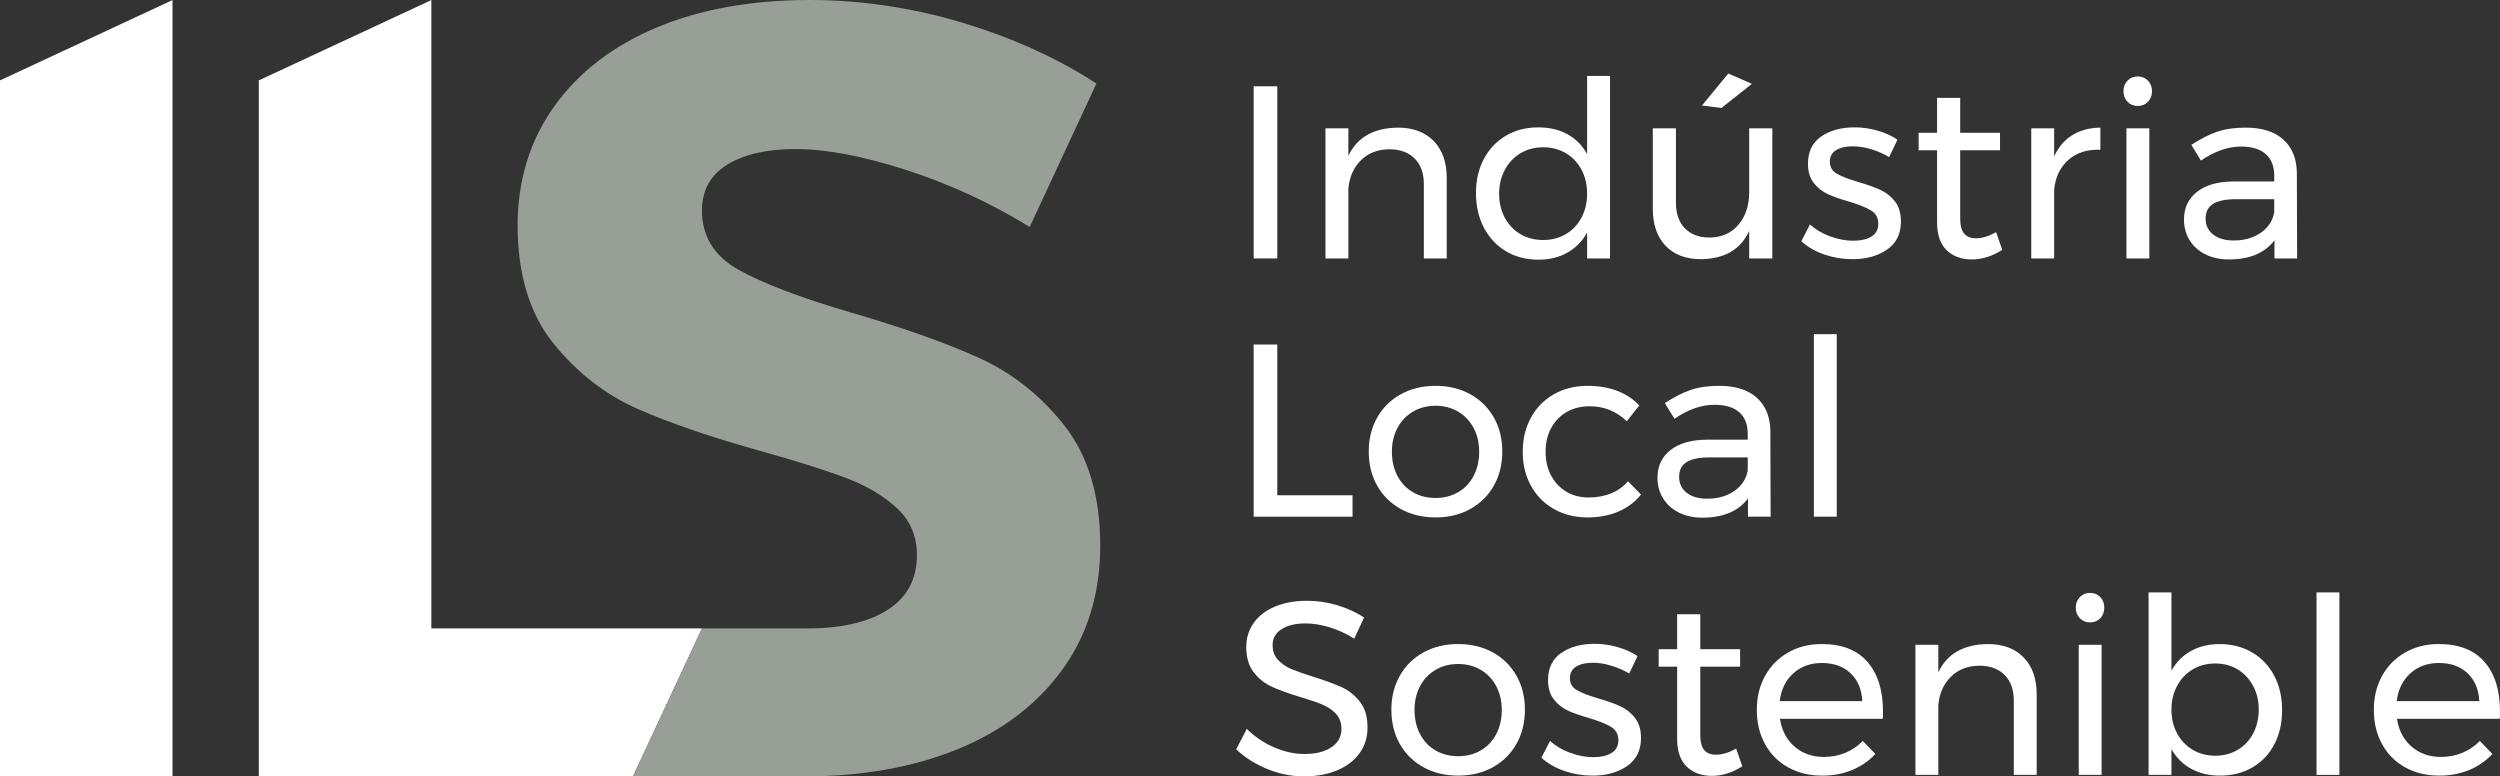 <?xml version="1.0" encoding="UTF-8"?><svg id="Capa_1" xmlns="http://www.w3.org/2000/svg" width="144.901mm" height="45mm" viewBox="0 0 410.743 127.56"><rect x="0" y="0" width="410.743" height="127.56" fill="#333333" stroke="none"/><defs><style>.cls-1{fill:#fff;}.cls-2{fill:#989f96;}</style></defs><g><path class="cls-1" d="m205.974,14.179h3.879v28.282h-3.879V14.179Z"/><path class="cls-1" d="m235.554,23.169c1.426,1.468,2.141,3.497,2.141,6.083v13.209h-3.76v-12.201c0-1.804-.506-3.212-1.516-4.221-1.01-1.011-2.404-1.516-4.182-1.516-1.912.026-3.469.641-4.668,1.837-1.197,1.2-1.877,2.756-2.037,4.669v11.432h-3.76v-21.373h3.76v4.524c1.428-3.043,4.133-4.59,8.121-4.644,2.502,0,4.471.732,5.9,2.2Z"/><path class="cls-1" d="m264.522,12.48v29.98h-3.76v-4.242c-.807,1.429-1.891,2.525-3.252,3.294-1.357.768-2.943,1.151-4.748,1.151-2.02,0-3.803-.464-5.352-1.393-1.549-.93-2.754-2.223-3.617-3.879-.861-1.659-1.293-3.548-1.293-5.678,0-2.102.432-3.966,1.293-5.596.863-1.631,2.068-2.903,3.617-3.817,1.549-.917,3.318-1.375,5.314-1.375,1.828,0,3.434.378,4.807,1.131,1.373.755,2.449,1.845,3.231,3.272v-12.85h3.76Zm-7.252,25.982c1.09-.646,1.945-1.549,2.564-2.706.619-1.16.928-2.466.928-3.92,0-1.482-.309-2.802-.928-3.961-.619-1.158-1.475-2.059-2.564-2.706-1.094-.646-2.338-.972-3.738-.972s-2.647.332-3.738.991c-1.09.661-1.945,1.569-2.564,2.728-.621,1.157-.93,2.466-.93,3.92s.309,2.76.93,3.92c.619,1.157,1.475,2.06,2.564,2.706,1.092.647,2.338.97,3.738.97s2.644-.322,3.738-.97Z"/><path class="cls-1" d="m291.187,21.088v21.373h-3.799v-4.524c-1.4,3.047-4.039,4.592-7.916,4.647-2.479,0-4.42-.733-5.82-2.202-1.4-1.467-2.1-3.497-2.1-6.081v-13.213h3.797v12.203c0,1.805.492,3.212,1.475,4.223.984,1.009,2.336,1.514,4.061,1.514,1.992-.025,3.576-.732,4.748-2.12,1.17-1.388,1.756-3.157,1.756-5.314v-10.505h3.799Zm-7.232-9.009l3.879,1.696-5.01,3.961-3.191-.406,4.322-5.251Z"/><path class="cls-1" d="m307.45,24.523c-1.065-.325-2.082-.485-3.051-.485-1.131,0-2.039.209-2.728.628-.686.416-1.029,1.055-1.029,1.918,0,.862.385,1.517,1.152,1.959.766.445,1.932.894,3.494,1.353,1.482.433,2.691.861,3.635,1.294.943.43,1.746,1.063,2.406,1.897.658.835.99,1.94.99,3.315,0,2.019-.762,3.555-2.283,4.604-1.522,1.052-3.414,1.576-5.678,1.576-1.588,0-3.131-.256-4.625-.767-1.496-.513-2.756-1.24-3.779-2.184l1.414-2.749c.889.811,1.986,1.457,3.293,1.94,1.307.486,2.58.73,3.82.73,1.236,0,2.234-.23,2.988-.688.752-.456,1.133-1.158,1.133-2.103,0-.97-.398-1.696-1.195-2.181-.793-.484-2-.97-3.613-1.455-1.428-.403-2.594-.814-3.496-1.232-.904-.417-1.67-1.03-2.303-1.839-.633-.807-.949-1.86-.949-3.15,0-1.994.727-3.489,2.182-4.486,1.453-.997,3.272-1.495,5.455-1.495,1.291,0,2.564.182,3.816.546,1.254.363,2.338.857,3.252,1.477l-1.371,2.868c-.891-.539-1.865-.972-2.93-1.294Z"/><path class="cls-1" d="m328.964,41.049c-1.643,1.05-3.312,1.576-5.012,1.576-1.693,0-3.068-.504-4.119-1.515-1.049-1.011-1.576-2.539-1.576-4.587v-11.838h-3.029v-2.869h3.029v-5.737h3.799v5.737h6.543v2.869h-6.543v11.152c0,1.185.215,2.033.646,2.543.43.514,1.076.769,1.94.769,1.023,0,2.129-.337,3.312-1.01l1.01,2.909Z"/><path class="cls-1" d="m340.481,22.199c1.291-.795,2.828-1.204,4.606-1.23v3.635c-2.184-.08-3.949.485-5.293,1.698-1.348,1.212-2.115,2.841-2.303,4.889v11.271h-3.76v-21.373h3.76v4.606c.699-1.535,1.695-2.699,2.99-3.495Z"/><path class="cls-1" d="m352.903,13.25c.445.458.666,1.037.666,1.737s-.221,1.28-.666,1.738c-.443.458-1.002.685-1.674.685-.676,0-1.236-.228-1.68-.685-.443-.458-.666-1.038-.666-1.738s.223-1.279.666-1.737c.443-.458,1.004-.688,1.68-.688.672,0,1.23.23,1.674.688Zm-3.533,7.838h3.758v21.373h-3.758v-21.373Z"/><path class="cls-1" d="m373.692,42.461v-2.987c-1.592,2.101-4.082,3.151-7.477,3.151-1.482,0-2.783-.283-3.9-.85-1.117-.565-1.978-1.346-2.586-2.343-.604-.996-.906-2.114-.906-3.353,0-1.914.707-3.428,2.121-4.544,1.412-1.12,3.385-1.691,5.918-1.719h6.787v-1.01c0-1.509-.465-2.674-1.393-3.495-.93-.823-2.281-1.233-4.061-1.233-2.156,0-4.352.768-6.588,2.305l-1.576-2.586c1.537-.997,2.957-1.719,4.262-2.164,1.309-.442,2.861-.664,4.67-.664,2.666,0,4.729.65,6.184,1.958,1.451,1.308,2.191,3.132,2.221,5.477l.041,14.058h-3.717Zm-2.246-4.222c1.226-.847,1.963-1.973,2.203-3.373v-2.141h-6.26c-1.699,0-2.959.258-3.781.767-.82.512-1.23,1.319-1.23,2.424,0,1.105.418,1.98,1.252,2.627.834.646,1.953.969,3.353.969,1.75,0,3.238-.425,4.463-1.274Z"/><path class="cls-1" d="m205.974,56.605h3.879v24.767h12.365v3.518h-16.244v-28.284Z"/><path class="cls-1" d="m241.552,64.767c1.656.915,2.949,2.189,3.879,3.818.93,1.628,1.393,3.492,1.393,5.597,0,2.099-.463,3.974-1.393,5.615-.93,1.643-2.223,2.924-3.879,3.839-1.658.915-3.551,1.374-5.678,1.374-2.154,0-4.061-.459-5.719-1.374-1.656-.915-2.947-2.188-3.877-3.819-.93-1.628-1.397-3.508-1.397-5.635,0-2.104.467-3.969,1.397-5.597.93-1.629,2.221-2.903,3.877-3.818,1.658-.915,3.564-1.375,5.719-1.375,2.127,0,4.019.46,5.678,1.375Zm-9.414,2.866c-1.092.648-1.941,1.544-2.549,2.689-.602,1.145-.904,2.444-.904,3.897,0,1.482.303,2.805.904,3.963.608,1.158,1.457,2.051,2.549,2.686,1.092.633,2.334.948,3.736.948,1.375,0,2.606-.315,3.697-.948,1.092-.635,1.939-1.527,2.547-2.686.604-1.158.906-2.481.906-3.963,0-1.453-.303-2.753-.906-3.897-.607-1.145-1.455-2.041-2.547-2.689-1.092-.644-2.322-.967-3.697-.967-1.402,0-2.644.323-3.736.967Z"/><path class="cls-1" d="m261.169,66.747c-1.402,0-2.648.308-3.738.928-1.092.621-1.945,1.496-2.564,2.626-.623,1.133-.932,2.44-.932,3.919,0,1.482.305,2.79.91,3.92.606,1.133,1.441,2.015,2.504,2.647,1.065.633,2.283.949,3.658.949,1.373,0,2.611-.23,3.717-.685,1.105-.459,2.022-1.119,2.748-1.98l2.141,2.181c-.969,1.215-2.203,2.142-3.697,2.788-1.494.646-3.184.971-5.07.971-2.076,0-3.92-.459-5.537-1.374-1.615-.915-2.873-2.188-3.775-3.819-.904-1.628-1.355-3.494-1.355-5.597,0-2.099.451-3.973,1.355-5.615.902-1.642,2.16-2.923,3.775-3.838,1.617-.915,3.461-1.375,5.537-1.375,1.805,0,3.426.276,4.869.828,1.44.552,2.647,1.355,3.615,2.405l-2.059,2.585c-1.699-1.642-3.732-2.463-6.102-2.463Z"/><path class="cls-1" d="m287.187,84.889v-2.989c-1.588,2.099-4.08,3.151-7.473,3.151-1.482,0-2.781-.283-3.9-.849-1.115-.566-1.979-1.349-2.584-2.344-.608-.997-.91-2.115-.91-3.356,0-1.91.707-3.428,2.121-4.544,1.414-1.119,3.387-1.691,5.92-1.718h6.787v-1.011c0-1.506-.465-2.673-1.395-3.494s-2.281-1.233-4.061-1.233c-2.156,0-4.35.768-6.586,2.304l-1.576-2.586c1.535-.996,2.957-1.719,4.264-2.162,1.305-.443,2.861-.667,4.666-.667,2.666,0,4.727.653,6.184,1.959,1.455,1.31,2.193,3.133,2.223,5.476l.039,14.062h-3.719Zm-2.24-4.225c1.225-.848,1.959-1.972,2.201-3.372v-2.142h-6.264c-1.695,0-2.955.256-3.777.768-.822.513-1.23,1.319-1.23,2.425,0,1.104.416,1.978,1.252,2.627.832.646,1.951.967,3.353.967,1.75,0,3.238-.423,4.465-1.272Z"/><path class="cls-1" d="m298.017,54.905h3.756v29.983h-3.756v-29.983Z"/><path class="cls-1" d="m218.401,103.05c-1.418-.416-2.717-.626-3.9-.626-1.645,0-2.959.318-3.942.95-.984.632-1.473,1.5-1.473,2.603,0,.998.295,1.813.889,2.445.592.635,1.316,1.132,2.18,1.497.861.361,2.062.785,3.598,1.272,1.914.594,3.461,1.158,4.648,1.696,1.182.538,2.191,1.343,3.029,2.405.834,1.063,1.252,2.472,1.252,4.223,0,1.614-.44,3.031-1.315,4.239-.875,1.215-2.102,2.15-3.676,2.809-1.576.662-3.389.992-5.436.992-2.076,0-4.094-.406-6.061-1.212-1.967-.809-3.662-1.886-5.09-3.231l1.736-3.356c1.348,1.321,2.861,2.338,4.547,3.053,1.682.713,3.316,1.069,4.908,1.069,1.885,0,3.375-.37,4.463-1.109,1.092-.743,1.641-1.745,1.641-3.013,0-.994-.297-1.816-.891-2.464-.592-.646-1.342-1.158-2.244-1.536-.9-.375-2.119-.793-3.658-1.251-1.885-.565-3.418-1.117-4.606-1.659-1.184-.538-2.188-1.332-3.01-2.383-.82-1.052-1.23-2.438-1.23-4.163,0-1.505.418-2.84,1.252-3.999.834-1.158,2.006-2.048,3.518-2.664,1.504-.62,3.258-.931,5.25-.931,1.697,0,3.359.248,4.992.747,1.629.498,3.076,1.165,4.344,1.998l-1.619,3.477c-1.32-.835-2.684-1.461-4.098-1.879Z"/><path class="cls-1" d="m245.268,107.191c1.656.916,2.949,2.19,3.881,3.818.928,1.63,1.391,3.496,1.391,5.594,0,2.103-.463,3.975-1.391,5.619-.932,1.642-2.225,2.921-3.881,3.838-1.658.916-3.551,1.372-5.678,1.372-2.154,0-4.059-.456-5.719-1.372-1.656-.917-2.947-2.188-3.877-3.817-.932-1.633-1.395-3.51-1.395-5.64,0-2.098.463-3.964,1.395-5.594.93-1.628,2.221-2.902,3.877-3.818,1.66-.916,3.564-1.374,5.719-1.374,2.127,0,4.019.458,5.678,1.374Zm-9.414,2.869c-1.092.645-1.94,1.542-2.549,2.688-.602,1.145-.904,2.443-.904,3.898,0,1.481.303,2.801.904,3.958.609,1.16,1.457,2.057,2.549,2.688,1.092.635,2.334.952,3.736.952,1.375,0,2.606-.317,3.697-.952,1.092-.631,1.939-1.527,2.547-2.688.604-1.157.906-2.477.906-3.958,0-1.455-.303-2.753-.906-3.898-.607-1.145-1.455-2.043-2.547-2.688-1.092-.648-2.322-.969-3.697-.969-1.402,0-2.644.32-3.736.969Z"/><path class="cls-1" d="m264.743,109.375c-1.064-.324-2.08-.487-3.051-.487-1.131,0-2.041.211-2.727.627-.688.42-1.033,1.057-1.033,1.919s.387,1.516,1.154,1.96c.768.444,1.934.895,3.496,1.354,1.48.431,2.693.862,3.633,1.292.945.434,1.746,1.067,2.406,1.901.66.835.99,1.938.99,3.312,0,2.021-.762,3.558-2.283,4.606-1.522,1.05-3.414,1.574-5.678,1.574-1.588,0-3.131-.256-4.625-.765-1.494-.514-2.754-1.241-3.777-2.182l1.414-2.75c.889.811,1.984,1.454,3.291,1.941,1.309.483,2.58.727,3.82.727,1.238,0,2.234-.23,2.988-.689.754-.456,1.133-1.158,1.133-2.099,0-.972-.399-1.697-1.191-2.185-.797-.483-2-.969-3.619-1.455-1.426-.403-2.592-.812-3.494-1.23-.9-.417-1.672-1.03-2.301-1.839-.635-.808-.951-1.857-.951-3.15,0-1.993.727-3.49,2.182-4.486,1.453-.996,3.273-1.492,5.453-1.492,1.295,0,2.568.18,3.82.543,1.252.364,2.338.857,3.252,1.476l-1.373,2.869c-.891-.539-1.865-.973-2.93-1.292Z"/><path class="cls-1" d="m286.257,125.899c-1.643,1.051-3.312,1.573-5.01,1.573-1.695,0-3.07-.503-4.121-1.512-1.051-1.011-1.574-2.541-1.574-4.586v-11.841h-3.033v-2.868h3.033v-5.737h3.797v5.737h6.545v2.868h-6.545v11.153c0,1.185.217,2.032.644,2.546.434.51,1.078.765,1.941.765,1.024,0,2.127-.333,3.312-1.009l1.01,2.91Z"/><path class="cls-1" d="m306.823,108.749c1.699,1.951,2.545,4.663,2.545,8.139,0,.538-.012.944-.037,1.213h-16.889c.295,1.913,1.096,3.434,2.4,4.565,1.309,1.133,2.916,1.697,4.83,1.697,1.266,0,2.445-.229,3.535-.686,1.092-.459,2.041-1.107,2.848-1.941l2.062,2.143c-1.051,1.13-2.316,2.007-3.799,2.627-1.482.62-3.125.927-4.93.927-2.1,0-3.967-.449-5.596-1.352-1.629-.903-2.897-2.176-3.797-3.818-.906-1.644-1.355-3.516-1.355-5.616s.449-3.967,1.355-5.597c.9-1.631,2.162-2.908,3.777-3.838s3.461-1.395,5.535-1.395c3.312,0,5.816.978,7.514,2.932Zm-.848,6.442c-.105-1.94-.754-3.468-1.94-4.587-1.188-1.116-2.746-1.676-4.688-1.676-1.885,0-3.453.567-4.705,1.696-1.256,1.133-2.002,2.652-2.244,4.566h13.576Z"/><path class="cls-1" d="m332.483,108.018c1.426,1.471,2.141,3.497,2.141,6.083v13.212h-3.76v-12.201c0-1.805-.506-3.211-1.514-4.224-1.01-1.009-2.406-1.513-4.184-1.513-1.912.023-3.467.638-4.664,1.837-1.199,1.198-1.881,2.755-2.041,4.667v11.434h-3.76v-21.372h3.76v4.523c1.428-3.044,4.133-4.591,8.119-4.646,2.508,0,4.473.732,5.902,2.2Z"/><path class="cls-1" d="m345.067,98.101c.445.458.666,1.036.666,1.736,0,.699-.221,1.279-.666,1.738-.445.458-1.004.685-1.676.685-.676,0-1.234-.228-1.68-.685-.443-.459-.664-1.039-.664-1.738,0-.7.221-1.278.664-1.736.445-.456,1.004-.689,1.68-.689.672,0,1.23.232,1.676.689Zm-3.537,7.84h3.758v21.372h-3.758v-21.372Z"/><path class="cls-1" d="m370.015,107.191c1.562.916,2.775,2.196,3.639,3.839.861,1.643,1.291,3.527,1.291,5.655,0,2.103-.422,3.969-1.272,5.596-.848,1.633-2.047,2.897-3.598,3.8-1.547.902-3.318,1.352-5.311,1.352-1.805,0-3.394-.373-4.769-1.131-1.373-.753-2.451-1.831-3.232-3.23v4.241h-3.756v-29.98h3.756v12.851c.781-1.4,1.853-2.481,3.215-3.233,1.357-.754,2.928-1.132,4.707-1.132,1.992,0,3.768.458,5.33,1.374Zm-2.361,15.999c1.09-.643,1.938-1.547,2.545-2.704.607-1.159.91-2.468.91-3.922,0-1.429-.311-2.72-.93-3.878-.621-1.157-1.469-2.062-2.545-2.709-1.078-.643-2.305-.969-3.678-.969-1.377,0-2.607.325-3.697.969-1.092.647-1.947,1.552-2.564,2.709-.621,1.158-.932,2.449-.932,3.878,0,1.483.31,2.797.932,3.941.617,1.145,1.473,2.042,2.564,2.686,1.09.647,2.32.971,3.697.971,1.373,0,2.606-.323,3.697-.971Z"/><path class="cls-1" d="m380.599,97.332h3.76v29.98h-3.76v-29.98Z"/><path class="cls-1" d="m408.196,108.749c1.699,1.951,2.547,4.663,2.547,8.139,0,.538-.014.944-.043,1.213h-16.887c.295,1.913,1.096,3.434,2.404,4.565,1.305,1.133,2.916,1.697,4.828,1.697,1.268,0,2.443-.229,3.537-.686,1.088-.459,2.039-1.107,2.848-1.941l2.059,2.143c-1.049,1.13-2.314,2.007-3.797,2.627-1.482.62-3.123.927-4.93.927-2.102,0-3.967-.449-5.594-1.352-1.633-.903-2.897-2.176-3.801-3.818-.902-1.644-1.351-3.516-1.351-5.616s.449-3.967,1.351-5.597c.904-1.631,2.162-2.908,3.779-3.838,1.615-.93,3.461-1.395,5.533-1.395,3.316,0,5.82.978,7.516,2.932Zm-.848,6.442c-.107-1.94-.754-3.468-1.938-4.587-1.188-1.116-2.75-1.676-4.688-1.676-1.885,0-3.455.567-4.707,1.696-1.254,1.133-2,2.652-2.244,4.566h13.576Z"/></g><g><polygon class="cls-1" points="0 13.21 28.34 .01 28.34 127.56 0 127.56 0 13.21"/><polygon class="cls-1" points="115.33 103.25 104 127.56 42.52 127.56 42.52 13.21 70.87 .01 70.87 103.25 115.33 103.25"/><path class="cls-2" d="m180.77,89.64c0,7.88-2.12,14.77-6.301,20.48-4.18,5.71-9.989,10.09-17.27,13.029-7.28,2.931-15.66,4.41-24.91,4.41h-28.29l11.33-24.31h17.309c5.66,0,10.131-1.051,13.301-3.12,3.13-2.04,4.71-5.04,4.71-8.91,0-3.061-1.07-5.63-3.16-7.62-2.141-2.01-4.891-3.68-8.18-4.95-3.341-1.29-7.98-2.76-13.78-4.39-8.431-2.34-15.4-4.71-20.71-7.05-5.351-2.35-10.03-5.99-13.91-10.81-3.89-4.84-5.87-11.35-5.87-19.35,0-7.41,2.03-14.01,6.04-19.601,4-5.59,9.66-9.94,16.83-12.94,7.15-2.99,15.59-4.51,25.08-4.51,8.43,0,16.859,1.25,25.06,3.71,8.19,2.46,15.55,5.779,21.88,9.88l.21.14-.1.22-10.729,23.04-.141.29-.27-.159c-6.28-3.851-13.04-6.94-20.08-9.211-7.03-2.27-13.12-3.42-18.11-3.42-4.74,0-8.53.87-11.29,2.601-2.71,1.69-4.09,4.22-4.09,7.5,0,4.2,2,7.46,5.93,9.69,4.011,2.261,10.29,4.65,18.67,7.101,8.41,2.45,15.44,4.939,20.881,7.399,5.47,2.471,10.21,6.221,14.09,11.16,3.89,4.95,5.87,11.58,5.87,19.7Z"/></g></svg>